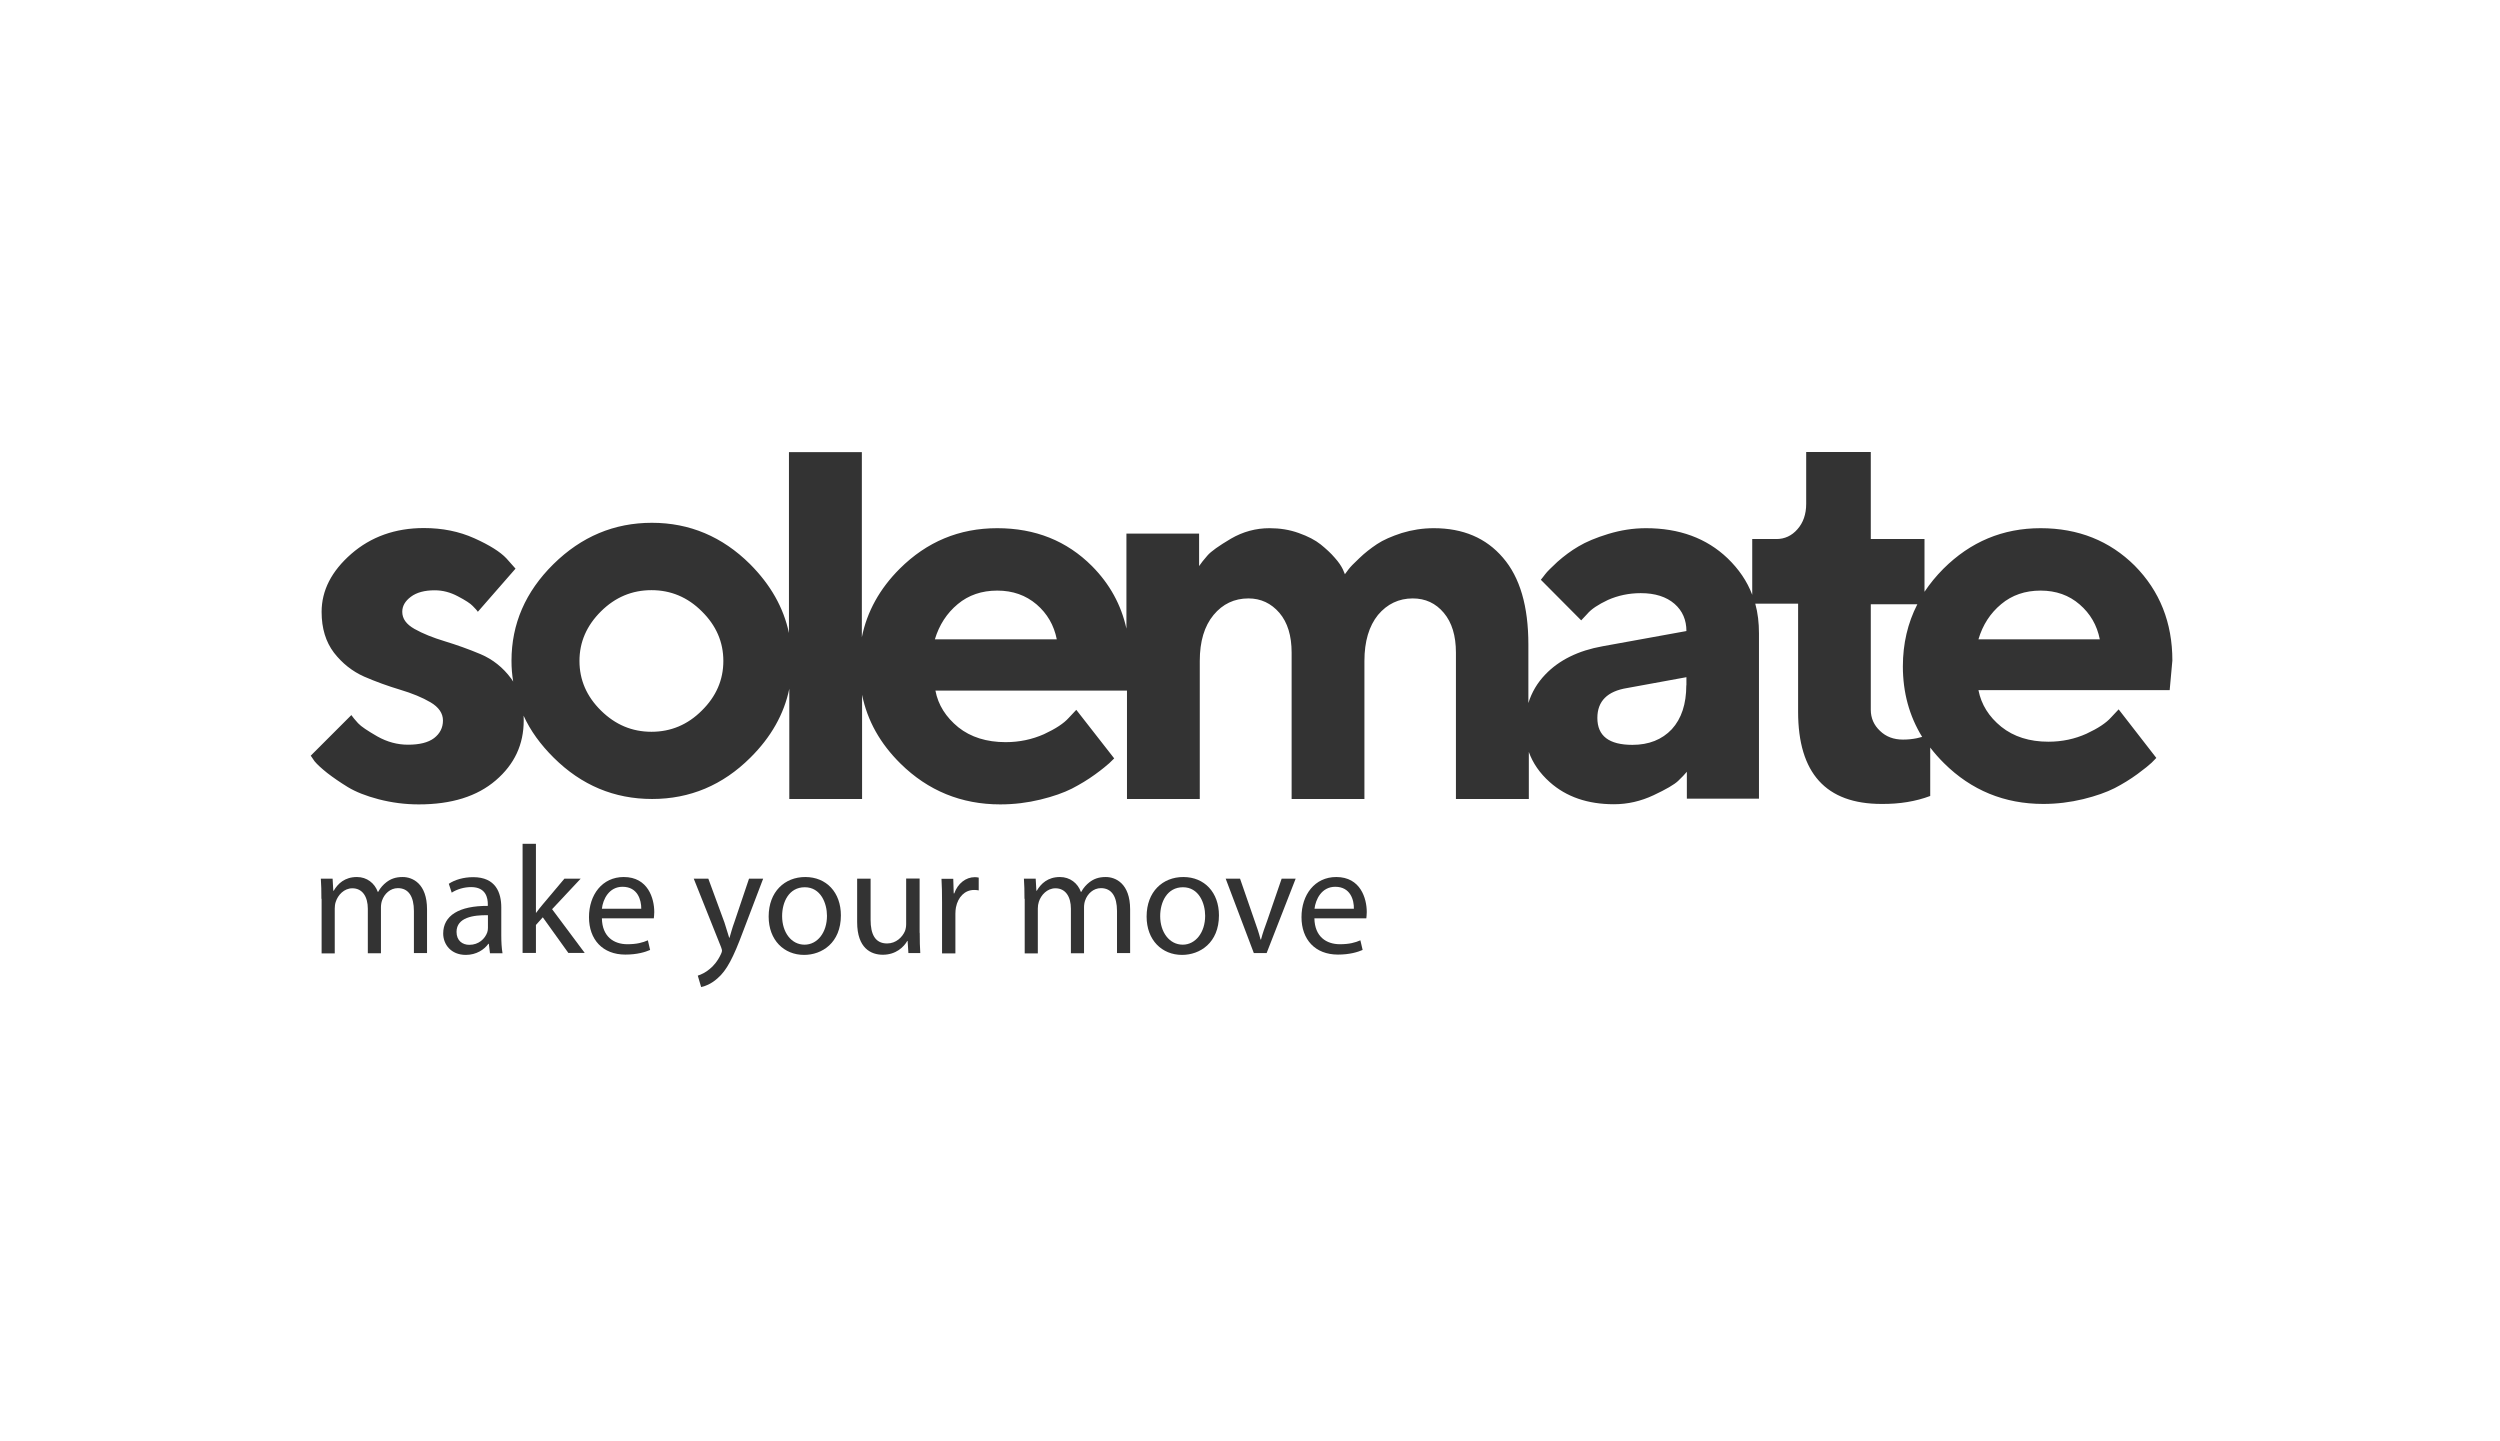 <svg width="177" height="102" viewBox="0 0 177 102" fill="none" xmlns="http://www.w3.org/2000/svg">
<g opacity="0.8">
<path fill-rule="evenodd" clip-rule="evenodd" d="M144.474 37.396C141.798 37.396 139.511 38.355 137.589 40.271C137.073 40.792 136.636 41.325 136.255 41.899V38.163H132.452V32H127.878V35.672C127.878 36.417 127.663 37.014 127.258 37.471C126.861 37.929 126.353 38.163 125.782 38.163H124.058V42.112C123.693 41.143 123.106 40.292 122.312 39.525C120.819 38.099 118.889 37.396 116.539 37.396C115.626 37.396 114.752 37.535 113.871 37.801C112.998 38.067 112.291 38.365 111.759 38.684C111.227 38.993 110.735 39.366 110.274 39.77C109.829 40.186 109.535 40.473 109.408 40.643C109.273 40.814 109.178 40.952 109.091 41.048L111.949 43.922L112.378 43.464C112.664 43.124 113.148 42.804 113.847 42.474C114.546 42.165 115.324 41.995 116.166 41.995C117.182 41.995 117.976 42.25 118.556 42.751C119.128 43.252 119.398 43.9 119.398 44.678L113.474 45.753C111.743 46.062 110.385 46.732 109.408 47.754C108.845 48.339 108.448 49.01 108.209 49.776V45.635C108.209 42.921 107.614 40.877 106.407 39.483C105.216 38.089 103.58 37.396 101.516 37.396C100.73 37.396 99.975 37.514 99.245 37.737C98.53 37.971 97.934 38.227 97.49 38.525C97.045 38.823 96.617 39.153 96.235 39.525C95.846 39.887 95.592 40.153 95.473 40.314C95.362 40.462 95.275 40.58 95.219 40.654L95.076 40.314C94.965 40.079 94.774 39.792 94.496 39.483C94.226 39.164 93.885 38.855 93.504 38.546C93.115 38.237 92.606 37.971 91.947 37.737C91.296 37.503 90.614 37.396 89.883 37.396C88.914 37.396 88.001 37.642 87.143 38.142C86.302 38.642 85.738 39.036 85.484 39.334C85.222 39.632 85.031 39.877 84.896 40.079V37.78H79.751V44.507C79.378 42.815 78.568 41.346 77.313 40.079C75.527 38.29 73.295 37.396 70.604 37.396C67.912 37.396 65.617 38.355 63.695 40.271C62.29 41.675 61.385 43.294 61.019 45.114V32.01H55.858V44.827C55.858 44.827 55.858 44.827 55.858 44.816C55.477 43.017 54.556 41.399 53.103 39.94C51.142 37.993 48.823 37.014 46.155 37.014C43.479 37.014 41.16 37.993 39.183 39.94C37.198 41.899 36.214 44.178 36.214 46.785C36.214 47.285 36.253 47.775 36.333 48.254C36.285 48.179 36.245 48.116 36.19 48.041C35.61 47.254 34.88 46.679 34.03 46.317C33.172 45.955 32.323 45.657 31.489 45.401C30.647 45.146 29.933 44.859 29.345 44.528C28.765 44.199 28.48 43.805 28.48 43.315C28.48 42.911 28.678 42.559 29.091 42.25C29.504 41.942 30.067 41.793 30.774 41.793C31.338 41.793 31.878 41.931 32.418 42.219C32.95 42.496 33.307 42.73 33.466 42.9C33.641 43.081 33.768 43.209 33.831 43.315L36.499 40.26L35.856 39.536C35.427 39.078 34.673 38.599 33.585 38.11C32.497 37.62 31.306 37.386 30.012 37.386C27.979 37.386 26.264 38.003 24.867 39.217C23.469 40.441 22.77 41.803 22.77 43.325C22.77 44.486 23.064 45.444 23.644 46.21C24.231 46.966 24.946 47.531 25.78 47.903C26.613 48.265 27.471 48.573 28.321 48.829C29.178 49.085 29.901 49.382 30.48 49.723C31.06 50.064 31.362 50.5 31.362 51.011C31.362 51.522 31.147 51.938 30.735 52.257C30.314 52.576 29.694 52.725 28.884 52.725C28.138 52.725 27.416 52.533 26.717 52.139C26.034 51.745 25.565 51.437 25.351 51.203C25.137 50.969 24.978 50.777 24.875 50.628L22 53.502L22.27 53.896C22.453 54.12 22.755 54.396 23.167 54.726C23.596 55.057 24.073 55.386 24.628 55.727C25.192 56.068 25.915 56.355 26.812 56.589C27.717 56.823 28.654 56.951 29.647 56.951C31.965 56.951 33.776 56.387 35.102 55.248C36.428 54.109 37.079 52.704 37.079 51.011C37.079 50.894 37.079 50.777 37.071 50.66V50.67C37.556 51.745 38.278 52.725 39.199 53.641C41.168 55.599 43.495 56.568 46.171 56.568C48.847 56.568 51.173 55.589 53.127 53.641C54.588 52.193 55.509 50.564 55.882 48.765C55.882 48.765 55.882 48.765 55.882 48.754V56.568H61.035V49.191C61.408 51.032 62.322 52.651 63.759 54.066C65.704 55.983 68.063 56.951 70.818 56.951C71.795 56.951 72.747 56.834 73.66 56.611C74.582 56.387 75.32 56.121 75.892 55.833C76.464 55.535 77.019 55.205 77.528 54.833C78.044 54.46 78.369 54.183 78.536 54.035L78.885 53.694L76.201 50.256L75.662 50.83C75.32 51.214 74.74 51.597 73.915 51.98C73.073 52.352 72.176 52.544 71.199 52.544C69.857 52.544 68.73 52.193 67.848 51.491C66.975 50.777 66.419 49.915 66.228 48.893H79.79V56.568H84.944V46.796C84.944 45.412 85.269 44.326 85.921 43.538C86.564 42.762 87.39 42.368 88.39 42.368C89.263 42.368 89.994 42.709 90.582 43.39C91.161 44.071 91.447 45.007 91.447 46.21V56.568H96.601V46.796C96.601 45.412 96.926 44.326 97.561 43.538C98.212 42.762 99.038 42.368 100.023 42.368C100.92 42.368 101.651 42.709 102.222 43.39C102.794 44.071 103.08 45.007 103.08 46.21V56.568H108.241V53.236C108.519 54.024 109.019 54.748 109.726 55.376C110.893 56.418 112.41 56.94 114.268 56.94C115.237 56.94 116.166 56.727 117.071 56.302C117.96 55.886 118.54 55.546 118.81 55.29C119.072 55.035 119.286 54.822 119.429 54.641V56.546H124.535V44.837C124.535 44.103 124.456 43.4 124.273 42.74H127.306V50.394C127.306 54.737 129.275 56.919 133.214 56.919C134.5 56.93 135.644 56.738 136.66 56.355V52.927C136.954 53.311 137.271 53.673 137.637 54.035C139.566 55.951 141.917 56.919 144.664 56.919C145.625 56.919 146.57 56.802 147.491 56.579C148.404 56.355 149.142 56.089 149.714 55.801C150.286 55.504 150.826 55.173 151.334 54.801C151.842 54.429 152.176 54.151 152.334 54.002L152.668 53.661L150 50.223L149.46 50.798C149.118 51.182 148.547 51.565 147.721 51.948C146.895 52.32 145.998 52.513 145.029 52.513C143.687 52.513 142.576 52.161 141.694 51.458C140.813 50.745 140.273 49.883 140.074 48.861H153.613L153.804 46.764C153.804 44.081 152.914 41.846 151.135 40.047C149.365 38.29 147.141 37.396 144.474 37.396ZM49.688 50.309C48.688 51.31 47.497 51.81 46.123 51.81C44.749 51.81 43.566 51.31 42.55 50.309C41.534 49.308 41.026 48.137 41.026 46.796C41.026 45.454 41.534 44.294 42.55 43.283C43.558 42.283 44.749 41.783 46.123 41.783C47.497 41.783 48.688 42.283 49.688 43.283C50.705 44.284 51.213 45.454 51.213 46.796C51.213 48.137 50.705 49.308 49.688 50.309ZM66.189 45.263C66.498 44.241 67.038 43.411 67.808 42.772C68.571 42.134 69.508 41.814 70.604 41.814C71.707 41.814 72.628 42.144 73.391 42.793C74.145 43.443 74.621 44.262 74.82 45.263H66.189ZM119.39 48.52C119.39 49.841 119.048 50.883 118.365 51.629C117.674 52.363 116.737 52.736 115.578 52.736C113.919 52.736 113.093 52.108 113.093 50.83C113.093 49.638 113.807 48.935 115.205 48.712L119.398 47.945V48.52H119.39ZM134.731 52.363C134.072 52.363 133.532 52.161 133.103 51.745C132.674 51.341 132.452 50.841 132.452 50.256V42.783H135.747C135.064 44.113 134.723 45.582 134.723 47.179C134.723 49.02 135.175 50.692 136.088 52.172C135.969 52.204 135.842 52.235 135.707 52.267C135.39 52.331 135.072 52.363 134.731 52.363ZM140.074 45.263C140.376 44.241 140.916 43.411 141.686 42.772C142.449 42.134 143.378 41.814 144.474 41.814C145.569 41.814 146.49 42.144 147.237 42.793C147.991 43.443 148.467 44.262 148.666 45.263H140.074Z" fill="black"/>
<path d="M22.755 63.636C22.755 63.093 22.747 62.646 22.715 62.209H23.549L23.596 63.062H23.628C23.922 62.561 24.406 62.093 25.272 62.093C25.978 62.093 26.526 62.529 26.749 63.147H26.772C26.931 62.849 27.146 62.625 27.352 62.465C27.67 62.221 28.011 62.093 28.511 62.093C29.202 62.093 30.234 62.55 30.234 64.381V67.479H29.305V64.499C29.305 63.487 28.932 62.88 28.17 62.88C27.63 62.88 27.209 63.285 27.05 63.753C27.003 63.881 26.971 64.062 26.971 64.233V67.49H26.042V64.339C26.042 63.498 25.669 62.891 24.946 62.891C24.359 62.891 23.922 63.37 23.771 63.849C23.723 63.987 23.7 64.158 23.7 64.318V67.5H22.77V63.636H22.755Z" fill="black"/>
<path d="M34.689 67.479L34.609 66.819H34.578C34.284 67.235 33.72 67.607 32.982 67.607C31.918 67.607 31.378 66.851 31.378 66.095C31.378 64.818 32.505 64.126 34.538 64.137V64.031C34.538 63.594 34.419 62.806 33.355 62.806C32.862 62.806 32.354 62.956 31.981 63.2L31.775 62.572C32.203 62.285 32.831 62.103 33.498 62.103C35.102 62.103 35.491 63.2 35.491 64.254V66.223C35.491 66.681 35.515 67.128 35.578 67.49H34.689V67.479ZM34.546 64.797C33.514 64.775 32.323 64.957 32.323 65.978C32.323 66.595 32.736 66.894 33.228 66.894C33.903 66.894 34.34 66.457 34.498 66.01C34.53 65.914 34.546 65.808 34.546 65.701V64.797Z" fill="black"/>
<path d="M37.944 64.625H37.96C38.087 64.444 38.278 64.21 38.429 64.029L39.961 62.209H41.113L39.088 64.37L41.398 67.468H40.239L38.429 64.945L37.944 65.487V67.468H36.999V59.739H37.944V64.625Z" fill="black"/>
<path d="M42.614 65.02C42.637 66.319 43.463 66.851 44.416 66.851C45.091 66.851 45.504 66.734 45.869 66.574L46.028 67.256C45.686 67.405 45.115 67.585 44.273 67.585C42.669 67.585 41.7 66.521 41.7 64.935C41.7 63.349 42.637 62.093 44.162 62.093C45.877 62.093 46.322 63.605 46.322 64.573C46.322 64.765 46.298 64.924 46.29 65.02H42.614ZM45.401 64.339C45.408 63.733 45.154 62.784 44.074 62.784C43.114 62.784 42.685 63.678 42.614 64.339H45.401Z" fill="black"/>
<path d="M50.149 62.209L51.292 65.317C51.404 65.669 51.531 66.084 51.626 66.392H51.65C51.745 66.073 51.848 65.679 51.991 65.296L53.031 62.209H54.032L52.602 65.966C51.928 67.776 51.459 68.703 50.8 69.266C50.339 69.682 49.871 69.841 49.641 69.884L49.402 69.075C49.641 69 49.958 68.851 50.244 68.607C50.506 68.404 50.824 68.032 51.046 67.542C51.086 67.447 51.118 67.372 51.118 67.319C51.118 67.266 51.102 67.191 51.054 67.063L49.117 62.209H50.149Z" fill="black"/>
<path d="M59.535 64.808C59.535 66.755 58.193 67.607 56.93 67.607C55.509 67.607 54.421 66.563 54.421 64.893C54.421 63.125 55.564 62.093 57.01 62.093C58.518 62.093 59.535 63.189 59.535 64.808ZM55.374 64.861C55.374 66.01 56.025 66.883 56.962 66.883C57.875 66.883 58.55 66.021 58.55 64.839C58.55 63.945 58.105 62.817 56.978 62.817C55.858 62.817 55.374 63.859 55.374 64.861Z" fill="black"/>
<path d="M65.117 66.042C65.117 66.585 65.125 67.064 65.156 67.479H64.315L64.259 66.617H64.235C63.997 67.042 63.433 67.596 62.504 67.596C61.67 67.596 60.686 67.138 60.686 65.286V62.209H61.639V65.126C61.639 66.127 61.949 66.797 62.806 66.797C63.441 66.797 63.886 66.35 64.069 65.925C64.124 65.787 64.156 65.606 64.156 65.435V62.199H65.109V66.042H65.117Z" fill="black"/>
<path d="M66.697 63.86C66.697 63.243 66.689 62.71 66.657 62.221H67.491L67.523 63.253H67.562C67.808 62.551 68.38 62.103 69.016 62.103C69.127 62.103 69.198 62.115 69.293 62.135V63.041C69.198 63.019 69.103 63.009 68.968 63.009C68.301 63.009 67.824 63.519 67.681 64.243C67.658 64.371 67.642 64.531 67.642 64.691V67.501H66.697V63.86Z" fill="black"/>
<path d="M72.533 63.636C72.533 63.093 72.525 62.646 72.493 62.209H73.327L73.375 63.062H73.406C73.7 62.561 74.184 62.093 75.042 62.093C75.757 62.093 76.305 62.529 76.527 63.147H76.551C76.71 62.849 76.924 62.625 77.13 62.465C77.448 62.221 77.79 62.093 78.29 62.093C78.981 62.093 80.013 62.55 80.013 64.381V67.479H79.084V64.499C79.084 63.487 78.711 62.88 77.948 62.88C77.408 62.88 76.987 63.285 76.829 63.753C76.781 63.881 76.749 64.062 76.749 64.233V67.49H75.82V64.339C75.82 63.498 75.447 62.891 74.725 62.891C74.137 62.891 73.7 63.37 73.549 63.849C73.502 63.987 73.478 64.158 73.478 64.318V67.5H72.549V63.636H72.533Z" fill="black"/>
<path d="M86.302 64.808C86.302 66.755 84.952 67.607 83.689 67.607C82.268 67.607 81.18 66.563 81.18 64.893C81.18 63.125 82.324 62.093 83.777 62.093C85.278 62.093 86.302 63.189 86.302 64.808ZM82.141 64.861C82.141 66.01 82.8 66.883 83.737 66.883C84.642 66.883 85.325 66.021 85.325 64.839C85.325 63.945 84.88 62.817 83.753 62.817C82.633 62.817 82.141 63.859 82.141 64.861Z" fill="black"/>
<path d="M87.795 62.209L88.819 65.168C88.994 65.647 89.137 66.084 89.248 66.52H89.28C89.391 66.084 89.549 65.647 89.724 65.168L90.741 62.209H91.733L89.677 67.478H88.771L86.778 62.209H87.795Z" fill="black"/>
<path d="M93.059 65.02C93.083 66.319 93.909 66.851 94.862 66.851C95.537 66.851 95.95 66.734 96.315 66.574L96.474 67.256C96.132 67.405 95.56 67.585 94.727 67.585C93.115 67.585 92.146 66.521 92.146 64.935C92.146 63.349 93.083 62.093 94.608 62.093C96.323 62.093 96.767 63.605 96.767 64.573C96.767 64.765 96.743 64.924 96.736 65.02H93.059ZM95.854 64.339C95.87 63.733 95.616 62.784 94.536 62.784C93.567 62.784 93.146 63.678 93.067 64.339H95.854Z" fill="black"/>
</g>
</svg>
